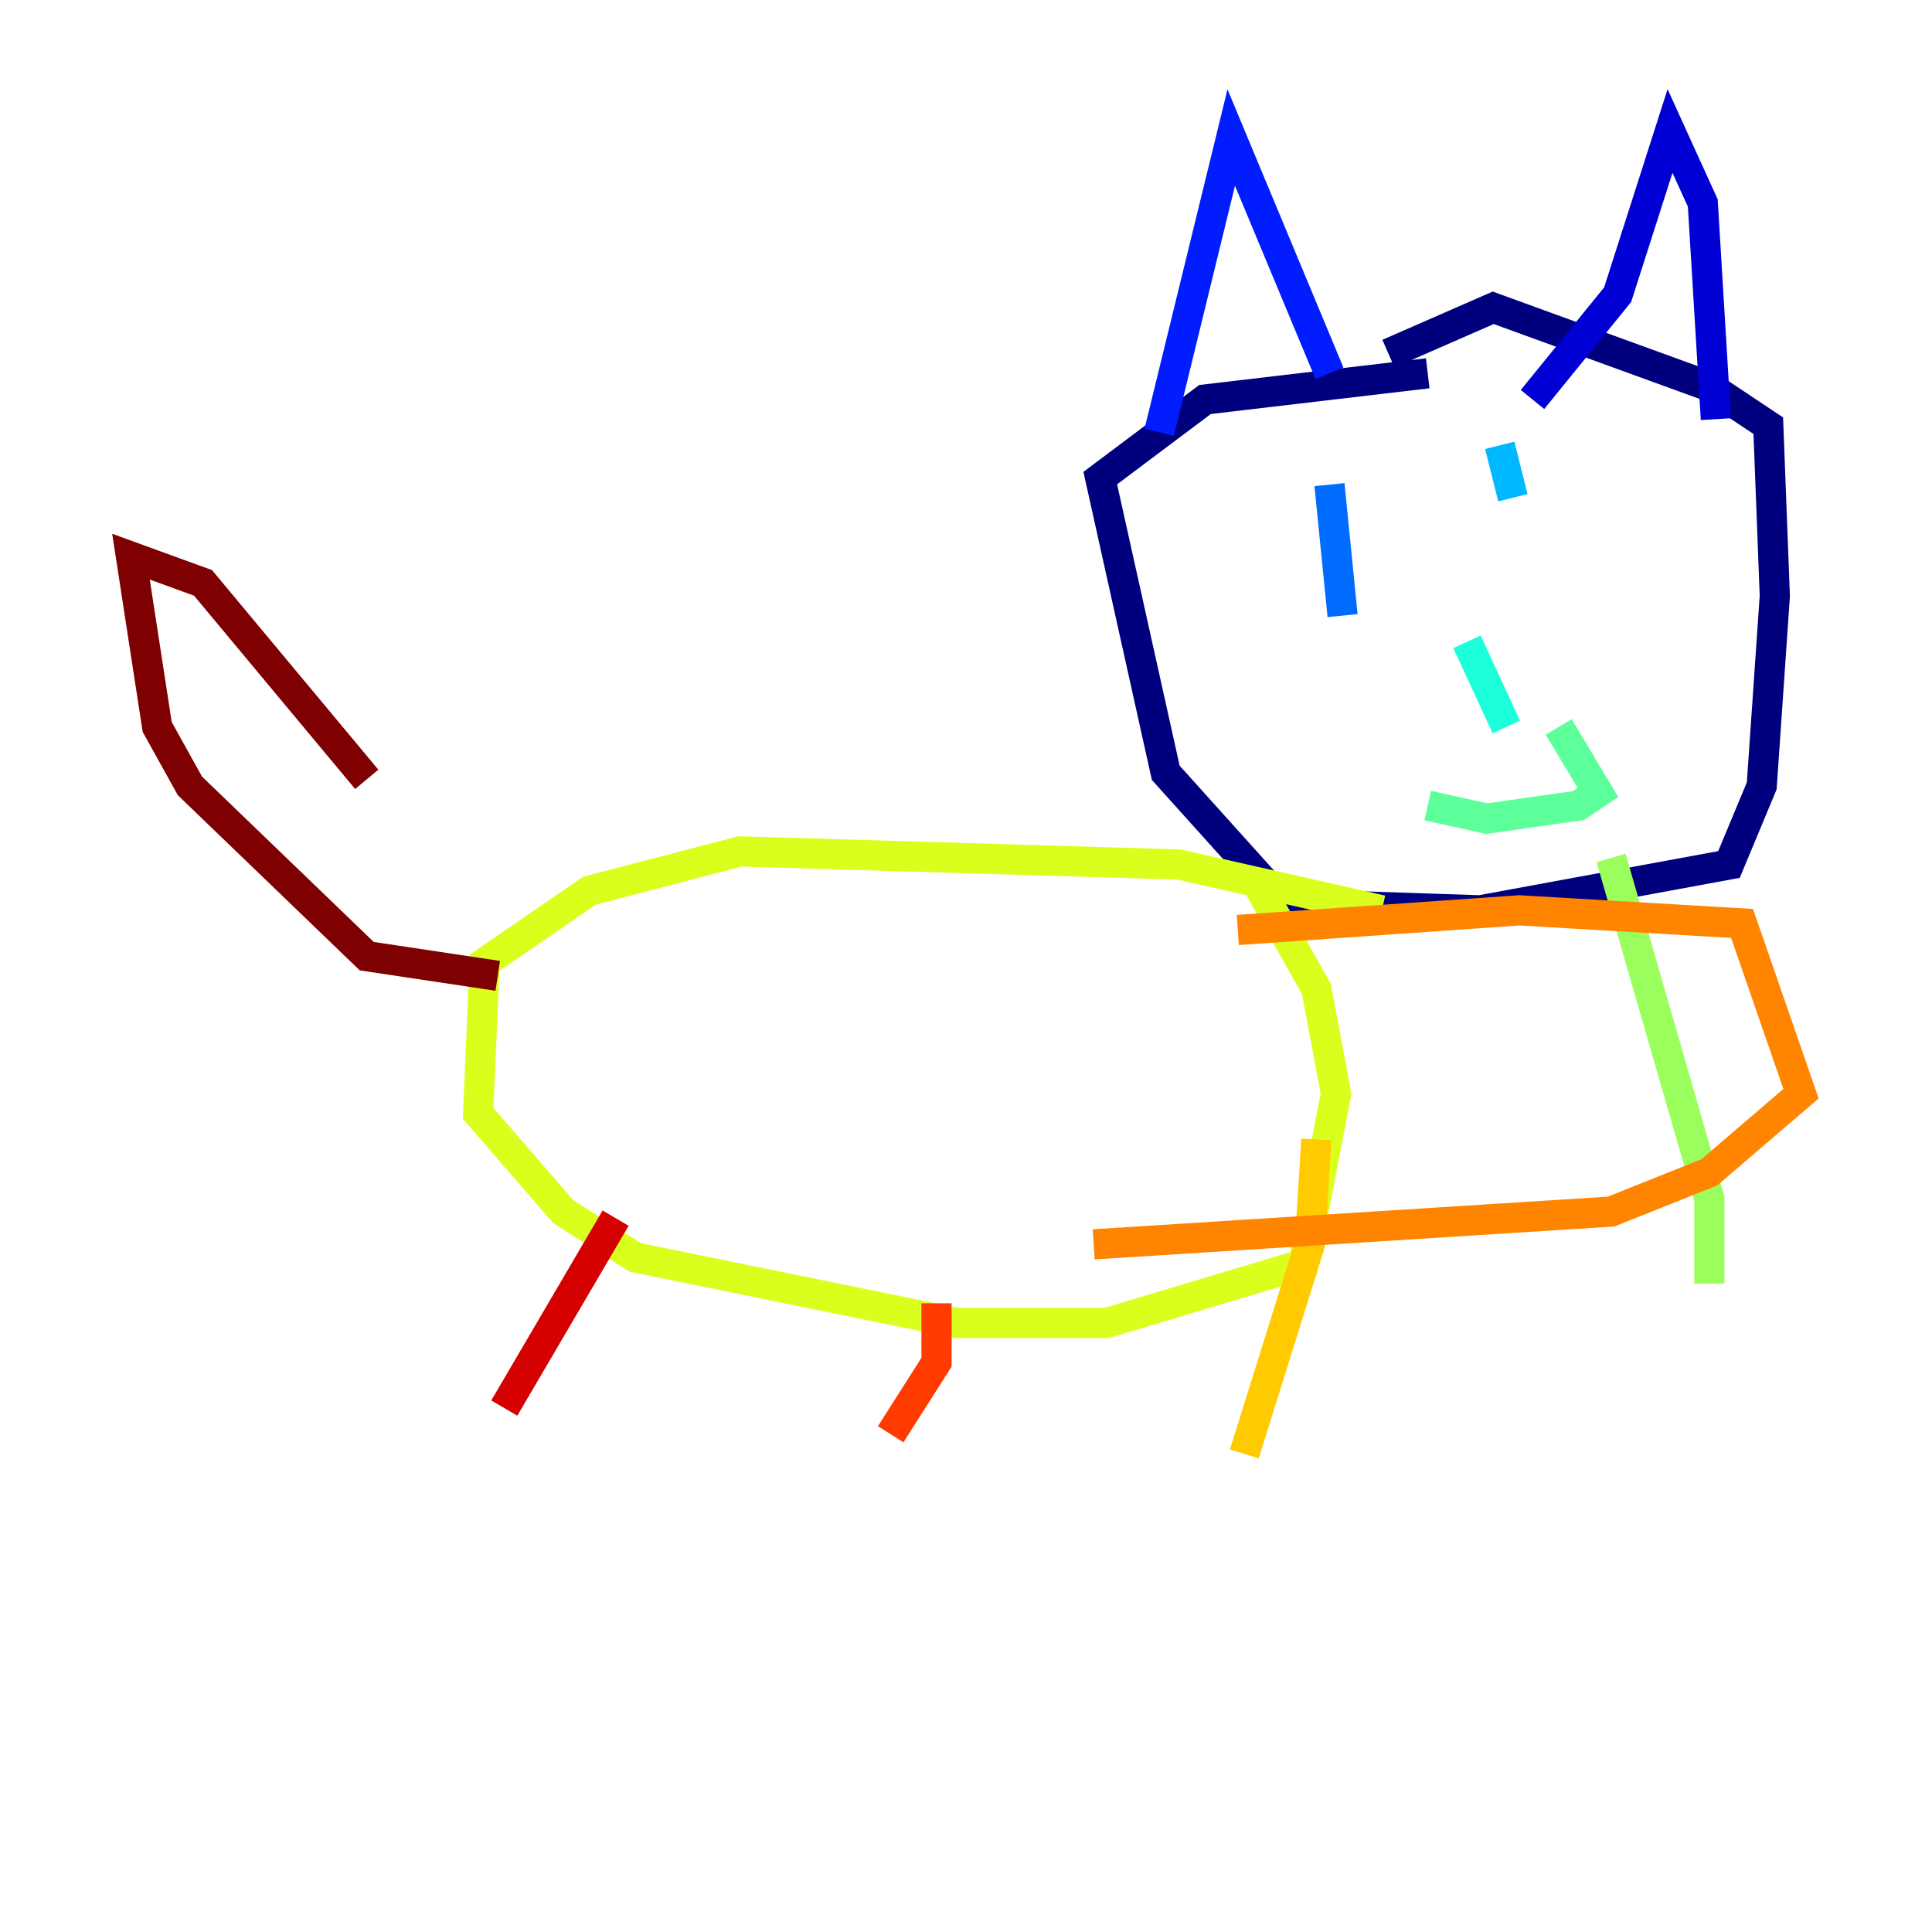 <?xml version="1.0" encoding="utf-8" ?>
<svg baseProfile="tiny" height="128" version="1.2" viewBox="0,0,128,128" width="128" xmlns="http://www.w3.org/2000/svg" xmlns:ev="http://www.w3.org/2001/xml-events" xmlns:xlink="http://www.w3.org/1999/xlink"><defs /><polyline fill="none" points="94.59,24.732 79.837,26.468 72.895,31.675 77.234,51.2 85.044,59.878 98.061,60.312 114.549,57.275 116.719,52.068 117.586,39.485 117.153,28.203 113.248,25.6 98.929,20.393 91.986,23.43" stroke="#00007f" stroke-width="2" /><polyline fill="none" points="101.532,26.468 107.173,19.525 110.644,8.678 112.814,13.451 113.681,27.77" stroke="#0000d5" stroke-width="2" /><polyline fill="none" points="76.8,28.637 81.573,9.112 88.081,24.732" stroke="#001cff" stroke-width="2" /><polyline fill="none" points="88.081,32.108 88.949,40.786" stroke="#006cff" stroke-width="2" /><polyline fill="none" points="99.363,29.505 100.231,32.976" stroke="#00b8ff" stroke-width="2" /><polyline fill="none" points="97.193,42.522 99.797,48.163" stroke="#1cffda" stroke-width="2" /><polyline fill="none" points="94.59,53.37 98.495,54.237 104.57,53.37 105.871,52.502 103.268,48.163" stroke="#5cff9a" stroke-width="2" /><polyline fill="none" points="106.739,56.841 113.248,79.403 113.248,85.044" stroke="#9aff5c" stroke-width="2" /><polyline fill="none" points="91.552,60.312 78.102,57.275 49.031,56.407 39.051,59.01 32.108,63.783 31.675,73.763 37.315,80.271 42.088,83.308 63.349,87.647 73.329,87.647 86.346,83.742 88.515,72.461 87.214,65.519 83.308,58.576" stroke="#daff1c" stroke-width="2" /><polyline fill="none" points="87.214,75.498 86.78,82.441 82.441,96.325" stroke="#ffcb00" stroke-width="2" /><polyline fill="none" points="82.007,61.614 100.664,60.312 115.417,61.18 119.322,72.461 113.248,77.668 106.739,80.271 72.461,82.441" stroke="#ff8500" stroke-width="2" /><polyline fill="none" points="62.047,86.346 62.047,90.251 59.01,95.024" stroke="#ff3b00" stroke-width="2" /><polyline fill="none" points="40.786,80.705 33.41,93.288" stroke="#d50000" stroke-width="2" /><polyline fill="none" points="32.976,64.651 24.298,63.349 12.583,52.068 10.414,48.163 8.678,36.881 13.451,38.617 24.298,51.634" stroke="#7f0000" stroke-width="2" /></svg>